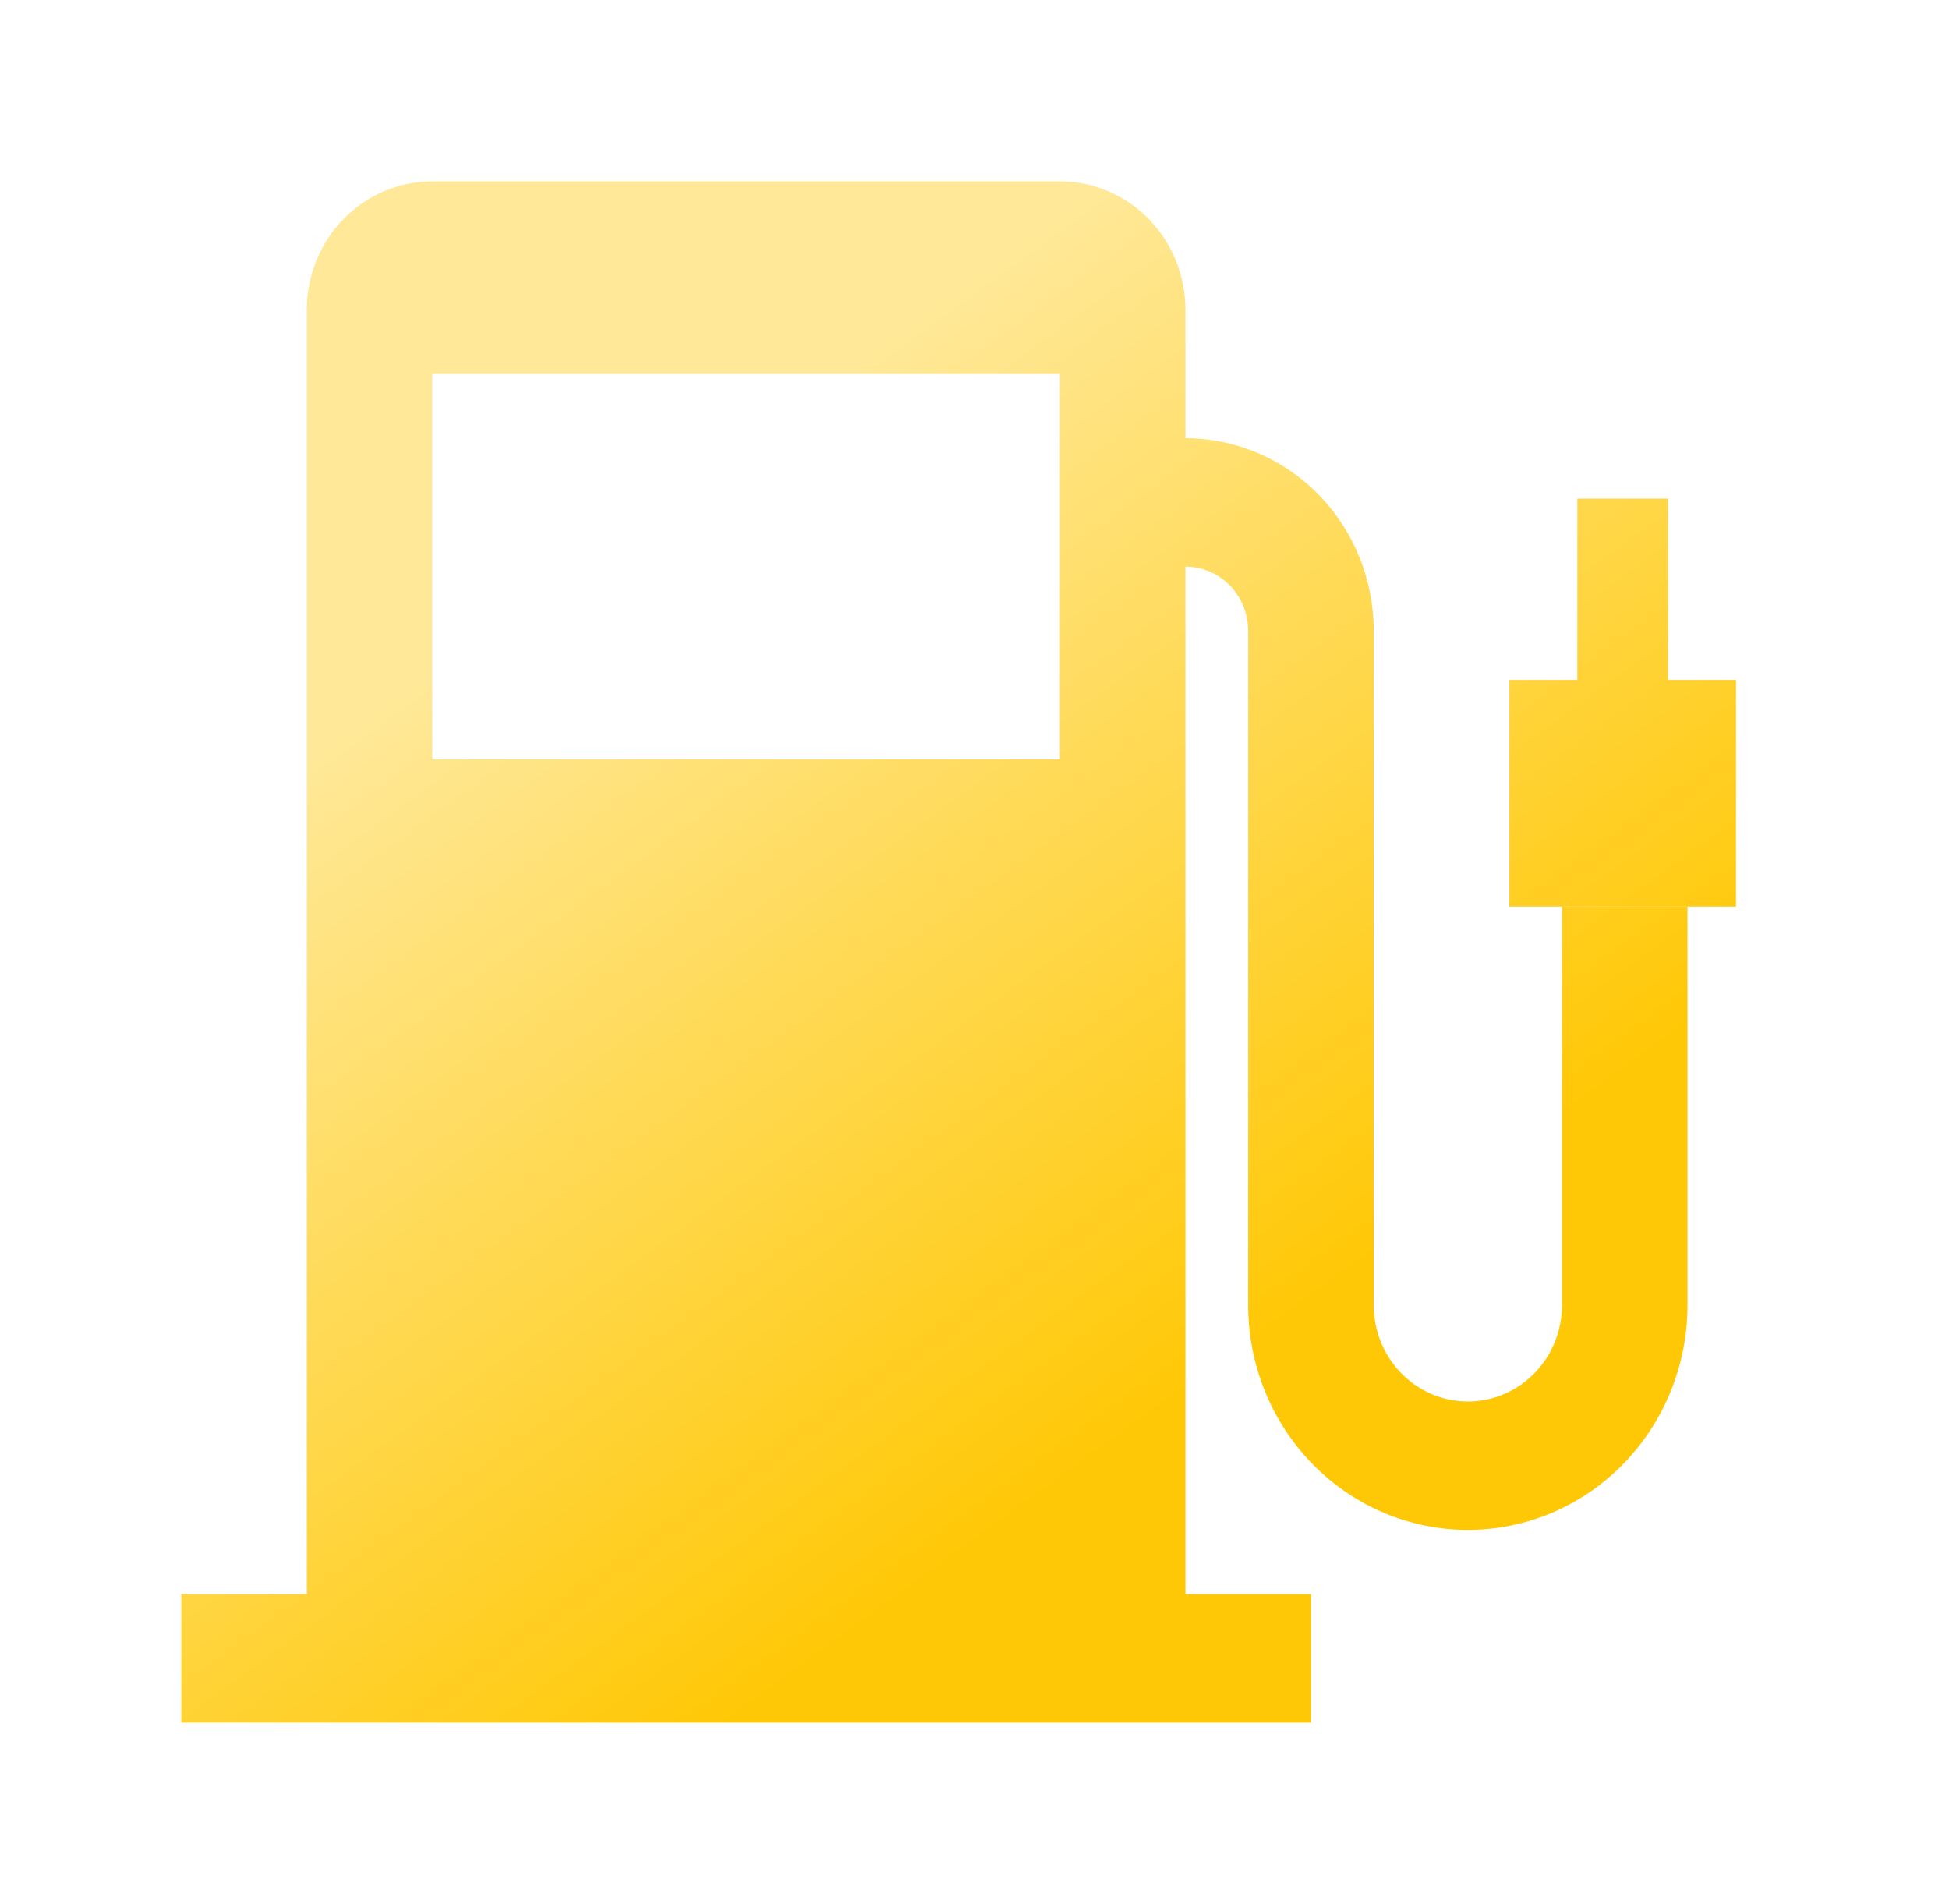 <svg width="43" height="42" viewBox="0 0 43 42" fill="none" xmlns="http://www.w3.org/2000/svg">
<g filter="url(#filter0_d_4229_201191)">
<path fill-rule="evenodd" clip-rule="evenodd" d="M37.231 16H34.462V24.792C34.462 25.355 34.243 25.896 33.853 26.294C33.464 26.693 32.935 26.917 32.385 26.917C31.834 26.917 31.305 26.693 30.916 26.294C30.526 25.896 30.308 25.355 30.308 24.792V9.917C30.308 8.79 29.87 7.708 29.091 6.911C28.312 6.114 27.256 5.667 26.154 5.667V2.833C26.154 2.461 26.082 2.093 25.943 1.749C25.804 1.405 25.6 1.093 25.343 0.83C25.086 0.567 24.78 0.358 24.444 0.216C24.108 0.073 23.748 0 23.385 0H9.538C9.175 0 8.815 0.073 8.479 0.216C8.143 0.358 7.837 0.567 7.58 0.83C7.323 1.093 7.119 1.405 6.98 1.749C6.841 2.093 6.769 2.461 6.769 2.833V31.167H4V34H28.923V31.167H26.154V8.5C26.521 8.5 26.873 8.649 27.133 8.915C27.393 9.181 27.538 9.541 27.538 9.917V24.792C27.538 26.107 28.049 27.368 28.958 28.298C29.867 29.228 31.099 29.75 32.385 29.75C33.67 29.75 34.903 29.228 35.811 28.298C36.72 27.368 37.231 26.107 37.231 24.792V16ZM9.538 4.25H23.385V12.75H9.538V4.25Z" fill="url(#paint0_linear_4229_201191)"/>
<path d="M33.3 11H38.3V16H33.3V11Z" fill="url(#paint1_linear_4229_201191)"/>
<path d="M36.8 7V12H34.8V7H36.8Z" fill="url(#paint2_linear_4229_201191)"/>
</g>
<defs>
<filter id="filter0_d_4229_201191" x="0" y="0" width="42.3" height="42" filterUnits="userSpaceOnUse" color-interpolation-filters="sRGB">
<feFlood flood-opacity="0" result="BackgroundImageFix"/>
<feColorMatrix in="SourceAlpha" type="matrix" values="0 0 0 0 0 0 0 0 0 0 0 0 0 0 0 0 0 0 127 0" result="hardAlpha"/>
<feOffset dy="4"/>
<feGaussianBlur stdDeviation="2"/>
<feComposite in2="hardAlpha" operator="out"/>
<feColorMatrix type="matrix" values="0 0 0 0 0 0 0 0 0 0 0 0 0 0 0 0 0 0 0.25 0"/>
<feBlend mode="normal" in2="BackgroundImageFix" result="effect1_dropShadow_4229_201191"/>
<feBlend mode="normal" in="SourceGraphic" in2="effect1_dropShadow_4229_201191" result="shape"/>
</filter>
<linearGradient id="paint0_linear_4229_201191" x1="16.291" y1="34" x2="2.97" y2="15.663" gradientUnits="userSpaceOnUse">
<stop stop-color="#FFC806"/>
<stop offset="1" stop-color="#FFE897"/>
</linearGradient>
<linearGradient id="paint1_linear_4229_201191" x1="16.291" y1="34" x2="2.97" y2="15.663" gradientUnits="userSpaceOnUse">
<stop stop-color="#FFC806"/>
<stop offset="1" stop-color="#FFE897"/>
</linearGradient>
<linearGradient id="paint2_linear_4229_201191" x1="16.291" y1="34" x2="2.97" y2="15.663" gradientUnits="userSpaceOnUse">
<stop stop-color="#FFC806"/>
<stop offset="1" stop-color="#FFE897"/>
</linearGradient>
</defs>
</svg>
